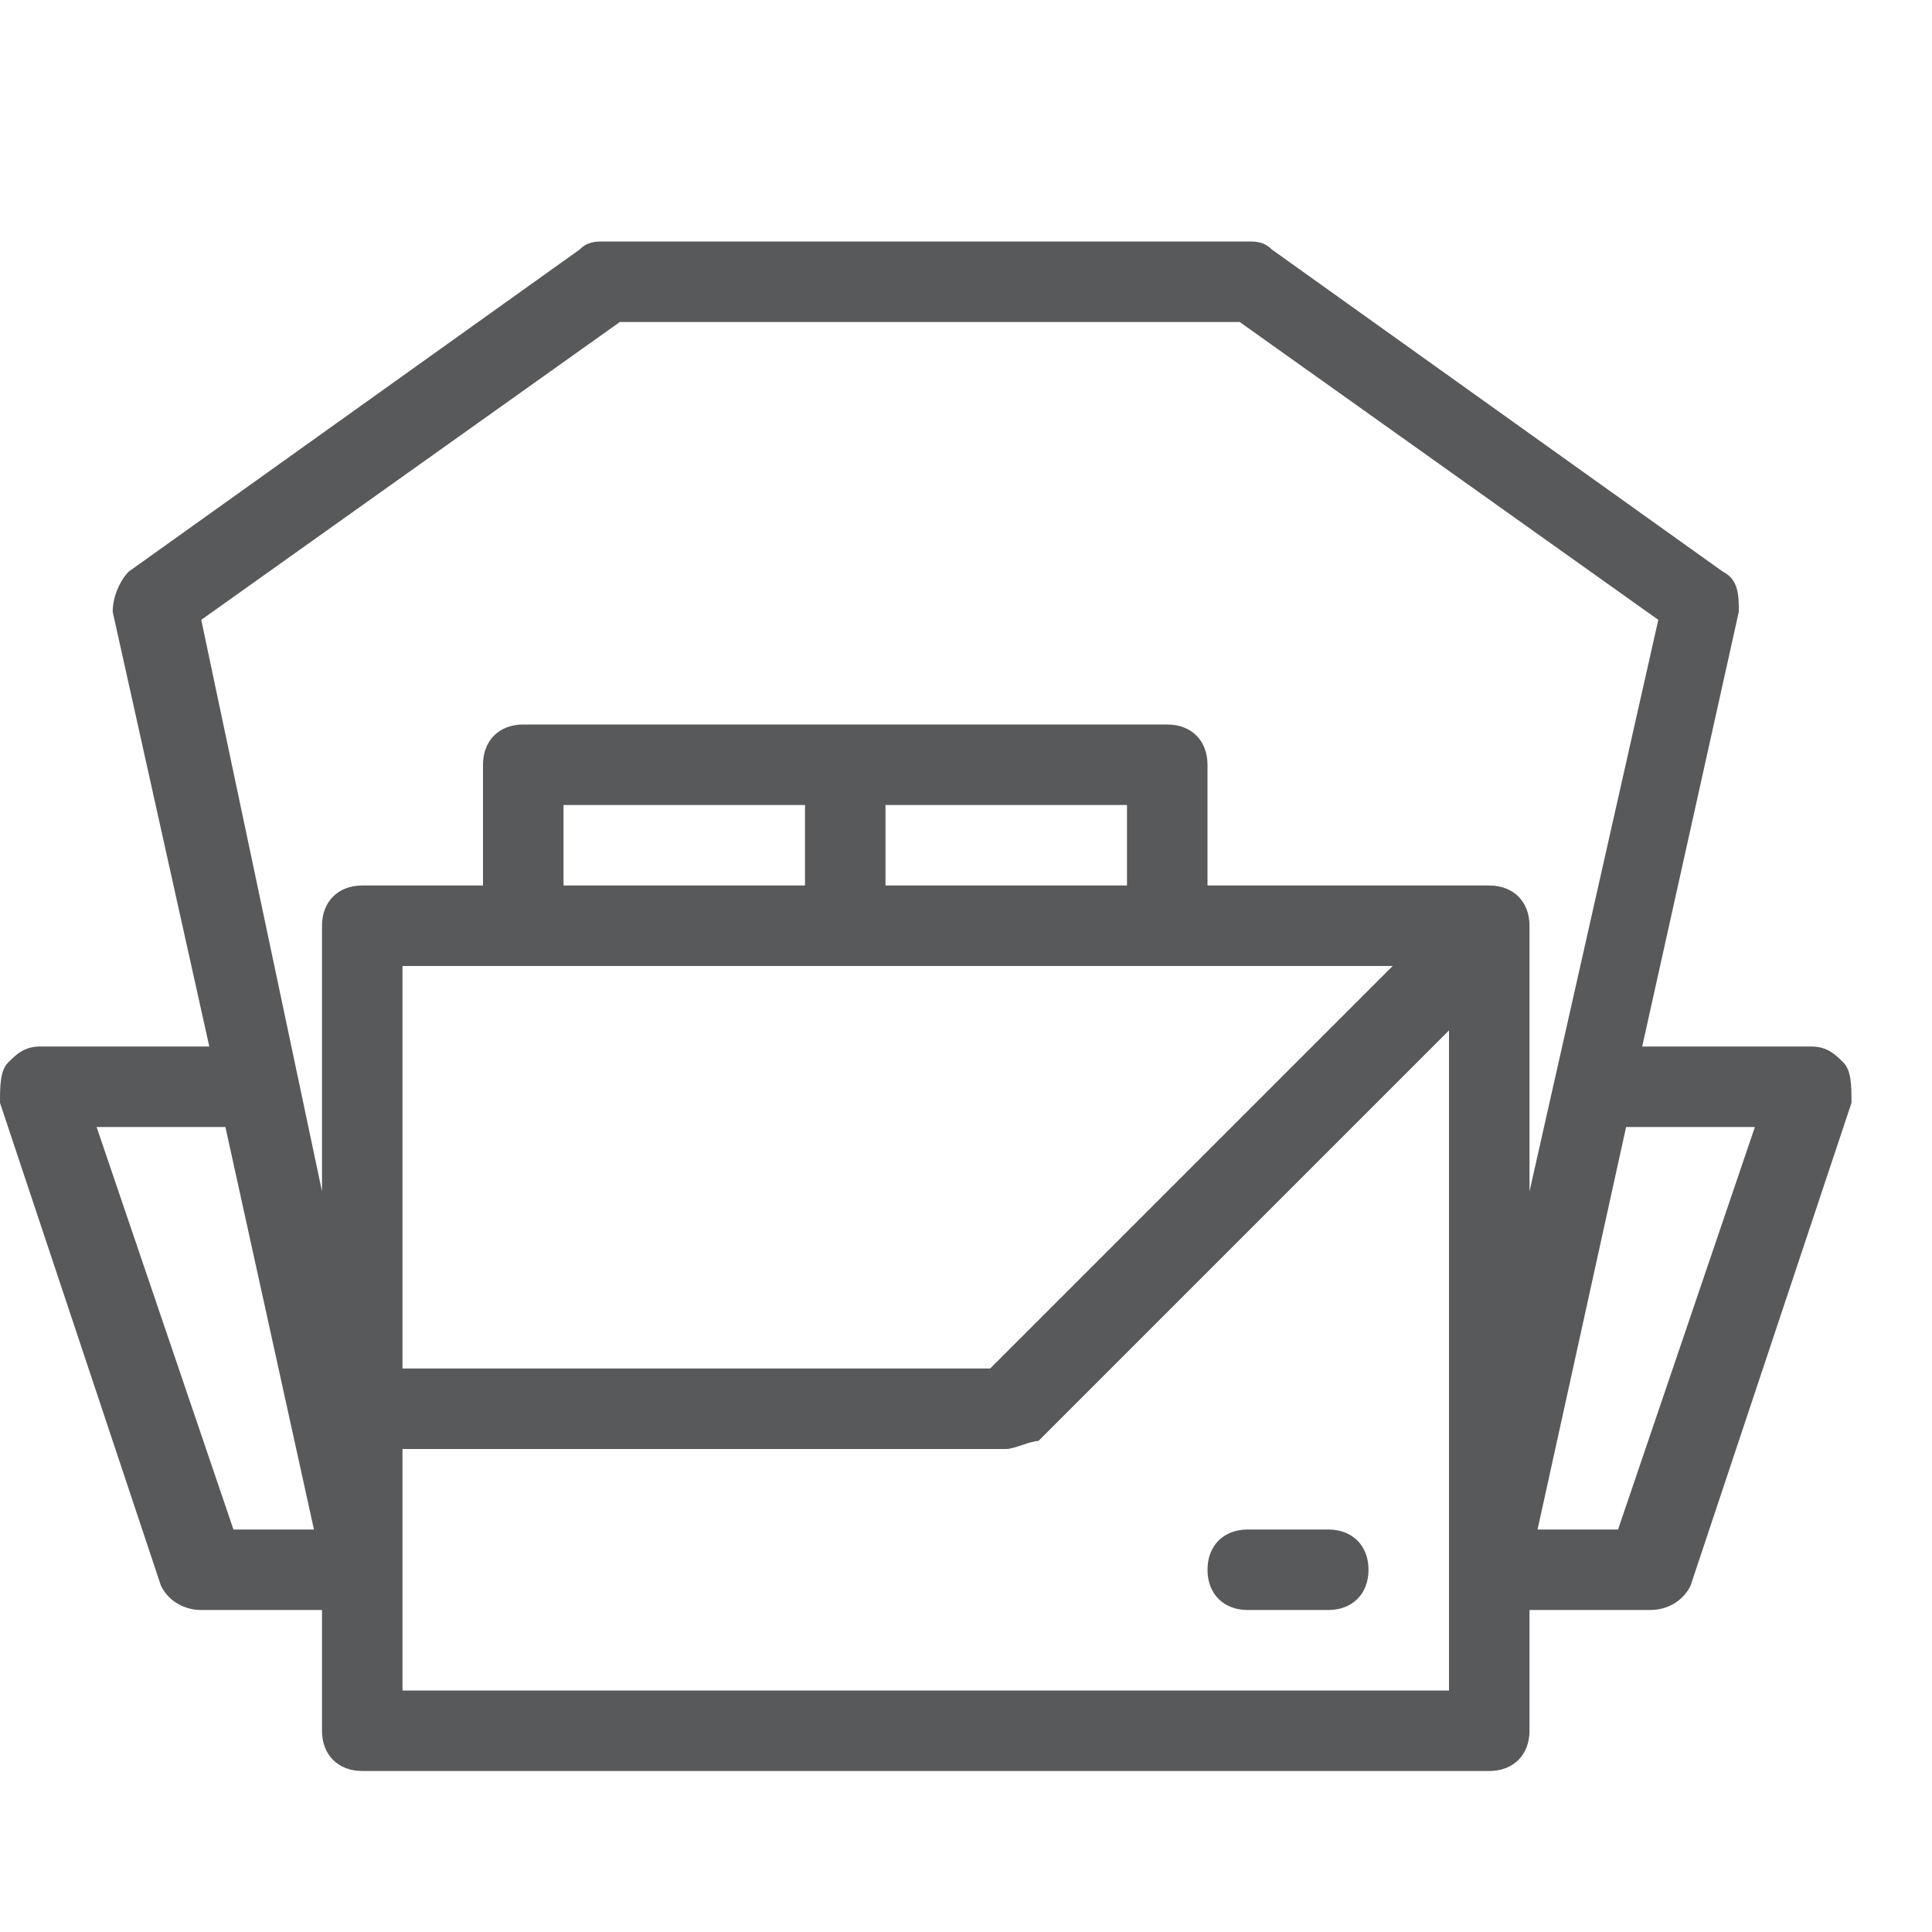 <?xml version="1.0" encoding="utf-8"?>
<!-- Generator: Adobe Illustrator 21.0.0, SVG Export Plug-In . SVG Version: 6.00 Build 0)  -->
<svg version="1.1" id="Layer_1" xmlns="http://www.w3.org/2000/svg" xmlns:xlink="http://www.w3.org/1999/xlink" x="0px" y="0px"
	 viewBox="0 0 24 24" style="enable-background:new 0 0 24 24;" xml:space="preserve">
<style type="text/css">
	.st0{fill:#58595B;}
	.st1{fill:none;}
</style>
<g>
	<path class="st0" d="M16.5,19h-1c-0.3,0-0.5,0.2-0.5,0.5s0.2,0.5,0.5,0.5h1c0.3,0,0.5-0.2,0.5-0.5S16.8,19,16.5,19z"/>
	<path class="st0" d="M22.9,13.2c-0.1-0.1-0.2-0.2-0.4-0.2h-2.1l1.2-5.4c0-0.2,0-0.4-0.2-0.5l-5.6-4C15.7,3,15.6,3,15.5,3h-8
		C7.4,3,7.3,3,7.2,3.1l-5.6,4C1.5,7.2,1.4,7.4,1.4,7.6L2.6,13H0.5c-0.2,0-0.3,0.1-0.4,0.2C0,13.3,0,13.5,0,13.7l2,6
		C2.1,19.9,2.3,20,2.5,20H4v1.5C4,21.8,4.2,22,4.5,22h14c0.3,0,0.5-0.2,0.5-0.5V20h1.5c0.2,0,0.4-0.1,0.5-0.3l2-6
		C23,13.5,23,13.3,22.9,13.2z M2.9,19l-1.7-5h1.6l1.1,5H2.9z M14,11h-3v-1h3V11z M10,11H7v-1h3V11z M6.5,12h8h2.8l-5,5H5v-5H6.5z
		 M5,21v-3h7.5c0.1,0,0.3-0.1,0.4-0.1l5.1-5.1V21H5z M18.5,11H15V9.5C15,9.2,14.8,9,14.5,9h-8C6.2,9,6,9.2,6,9.5V11H4.5
		C4.2,11,4,11.2,4,11.5v3.3L2.5,7.7L7.7,4h7.7l5.2,3.7L19,14.8v-3.3C19,11.2,18.8,11,18.5,11z M20.1,19h-1l1.1-5h1.6L20.1,19z"/>
</g>
<g id="Frames-24px">
	<rect class="st1" width="24" height="24"/>
</g>
</svg>
